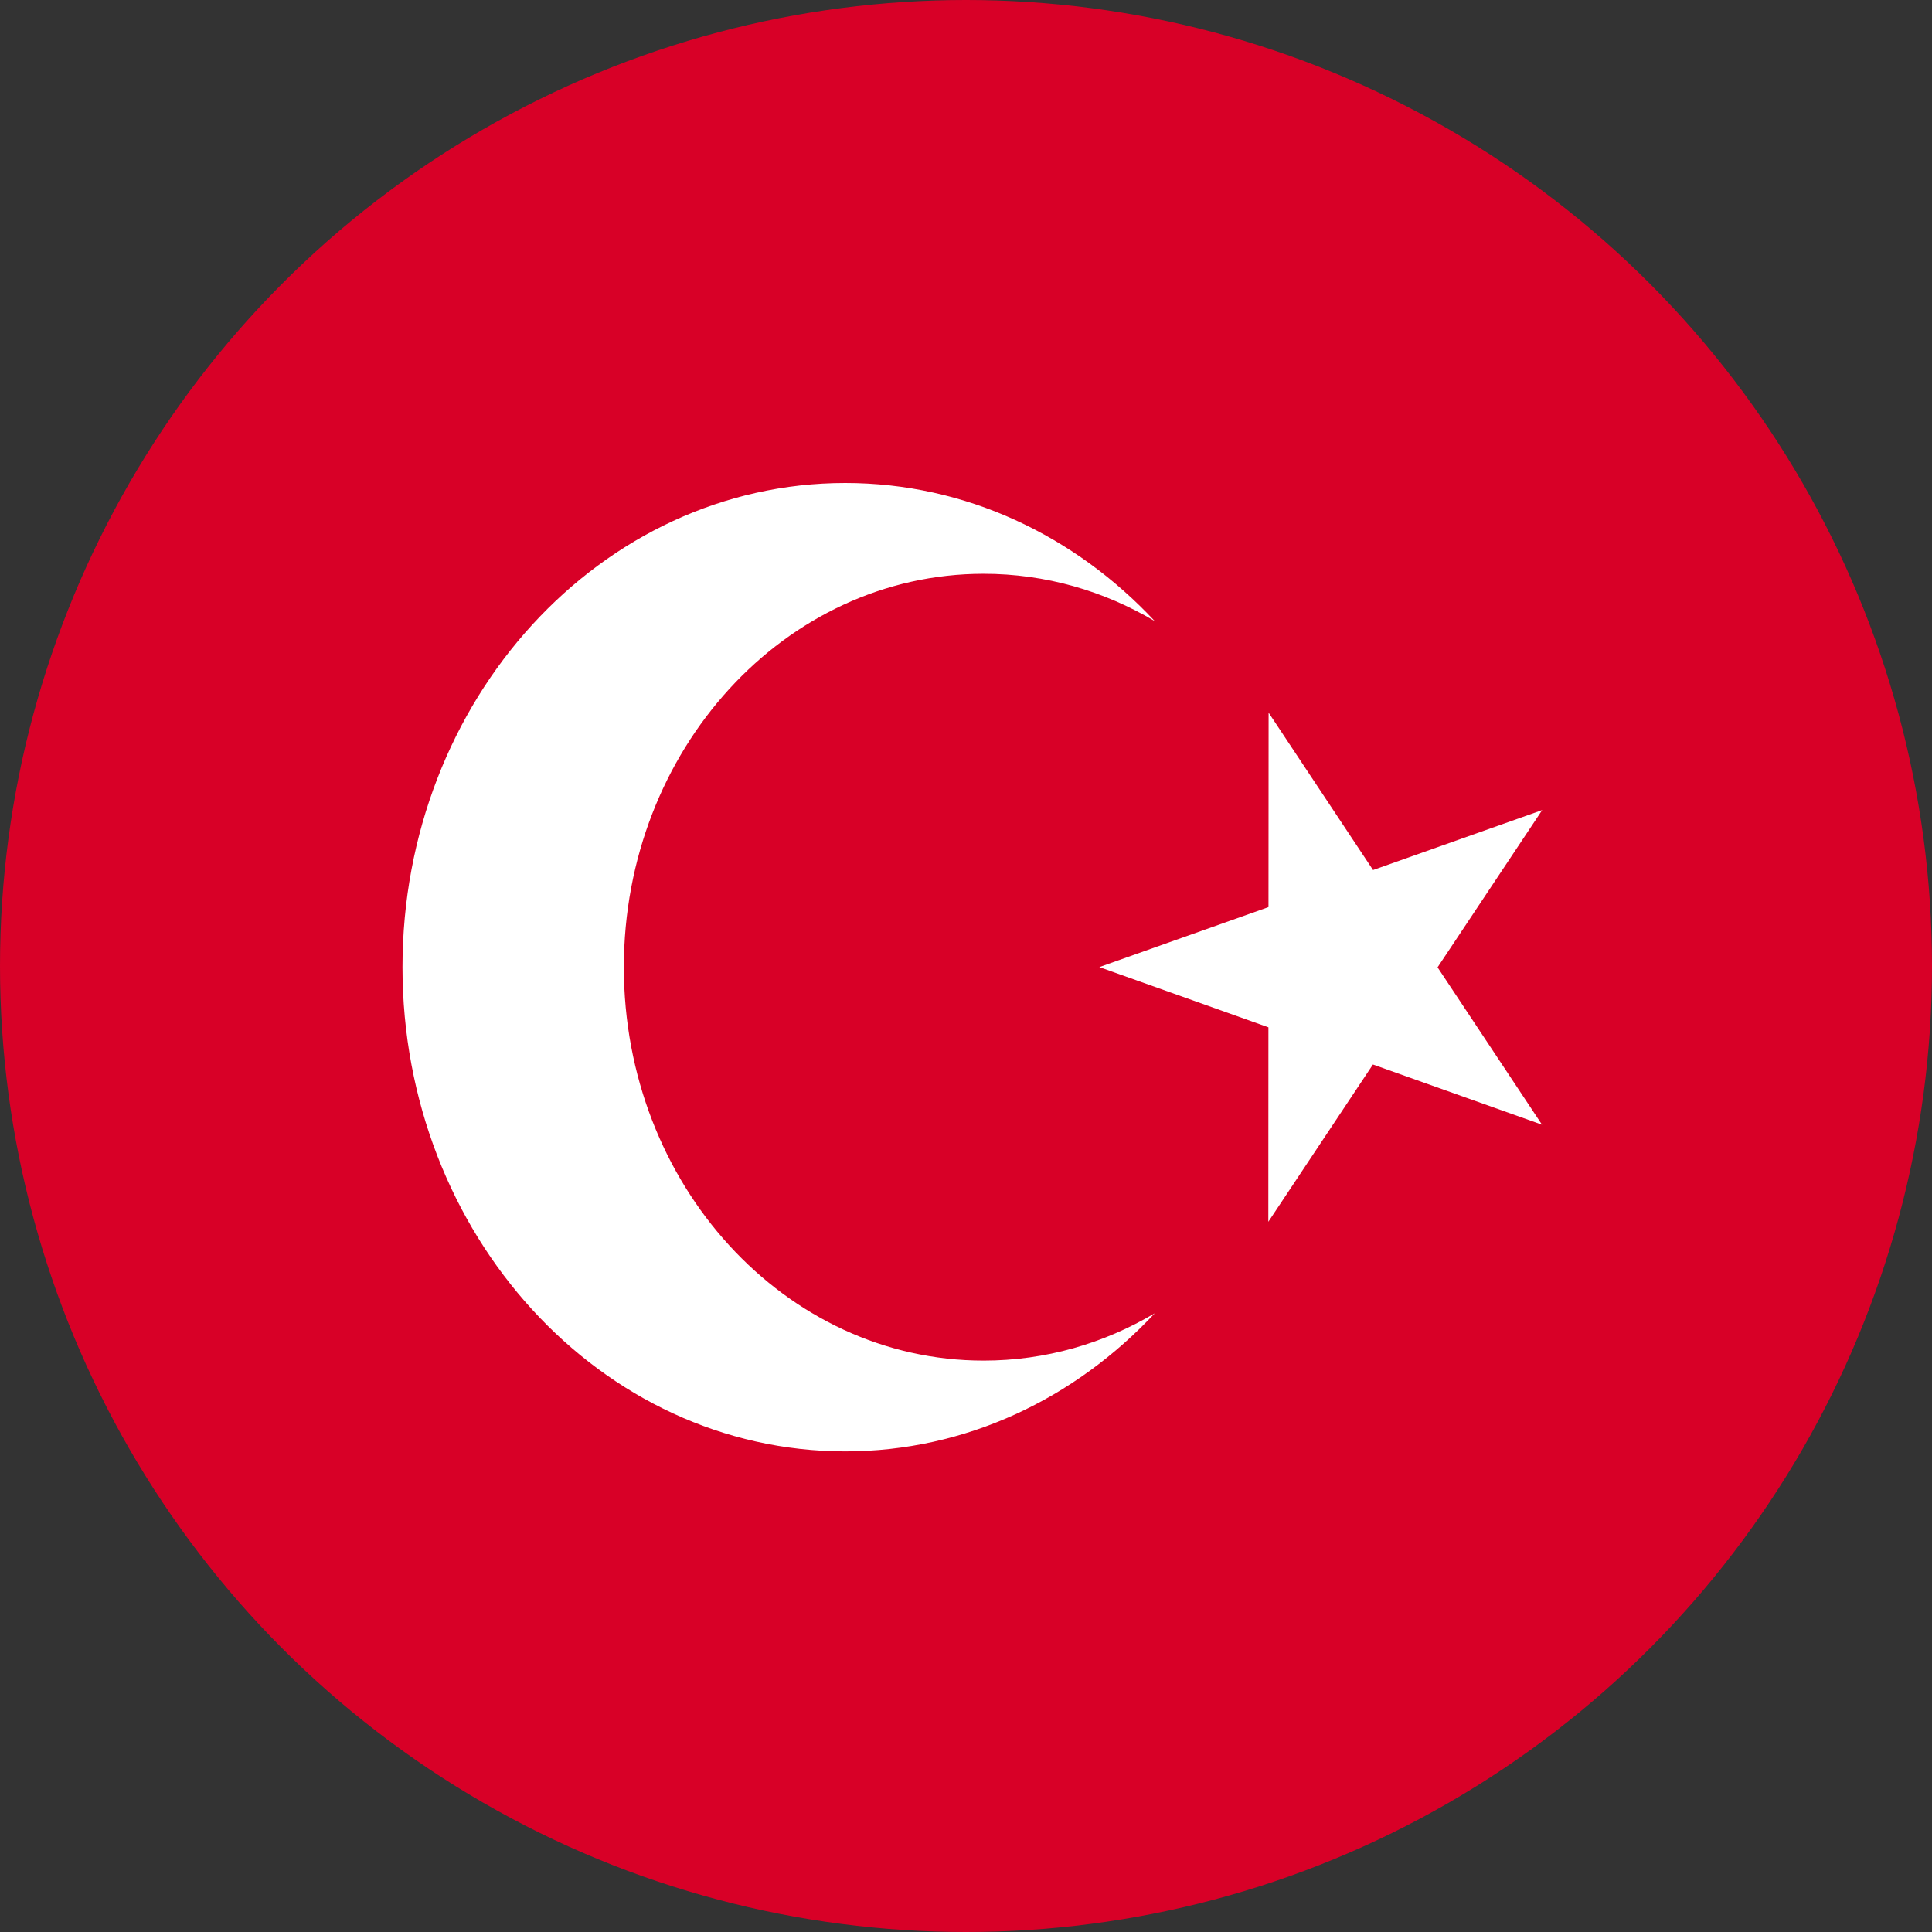 <svg width="64" height="64" viewBox="0 0 64 64" fill="none" xmlns="http://www.w3.org/2000/svg">
<rect x="0" y="0" width="64" height="64" fill="#333333" stroke="none"/>
<circle cx="32" cy="32" r="32" fill="#D80027"/>
<path d="M42.024 23.607L45.484 28.821L51.087 26.835L47.621 32.044L51.081 37.257L45.48 35.263L42.015 40.473L42.018 34.031L36.417 32.036L42.02 30.049L42.024 23.607Z" fill="white"/>
<path d="M32.583 45.072C26.002 45.072 20.666 39.237 20.666 32.04C20.666 24.842 26.002 19.007 32.583 19.007C34.636 19.007 36.566 19.575 38.252 20.574C35.608 17.745 31.991 16 28 16C19.9 16 13.333 23.181 13.333 32.039C13.333 40.898 19.9 48.079 28 48.079C31.991 48.079 35.608 46.333 38.252 43.505C36.566 44.504 34.636 45.072 32.583 45.072Z" fill="white"/>
</svg>

